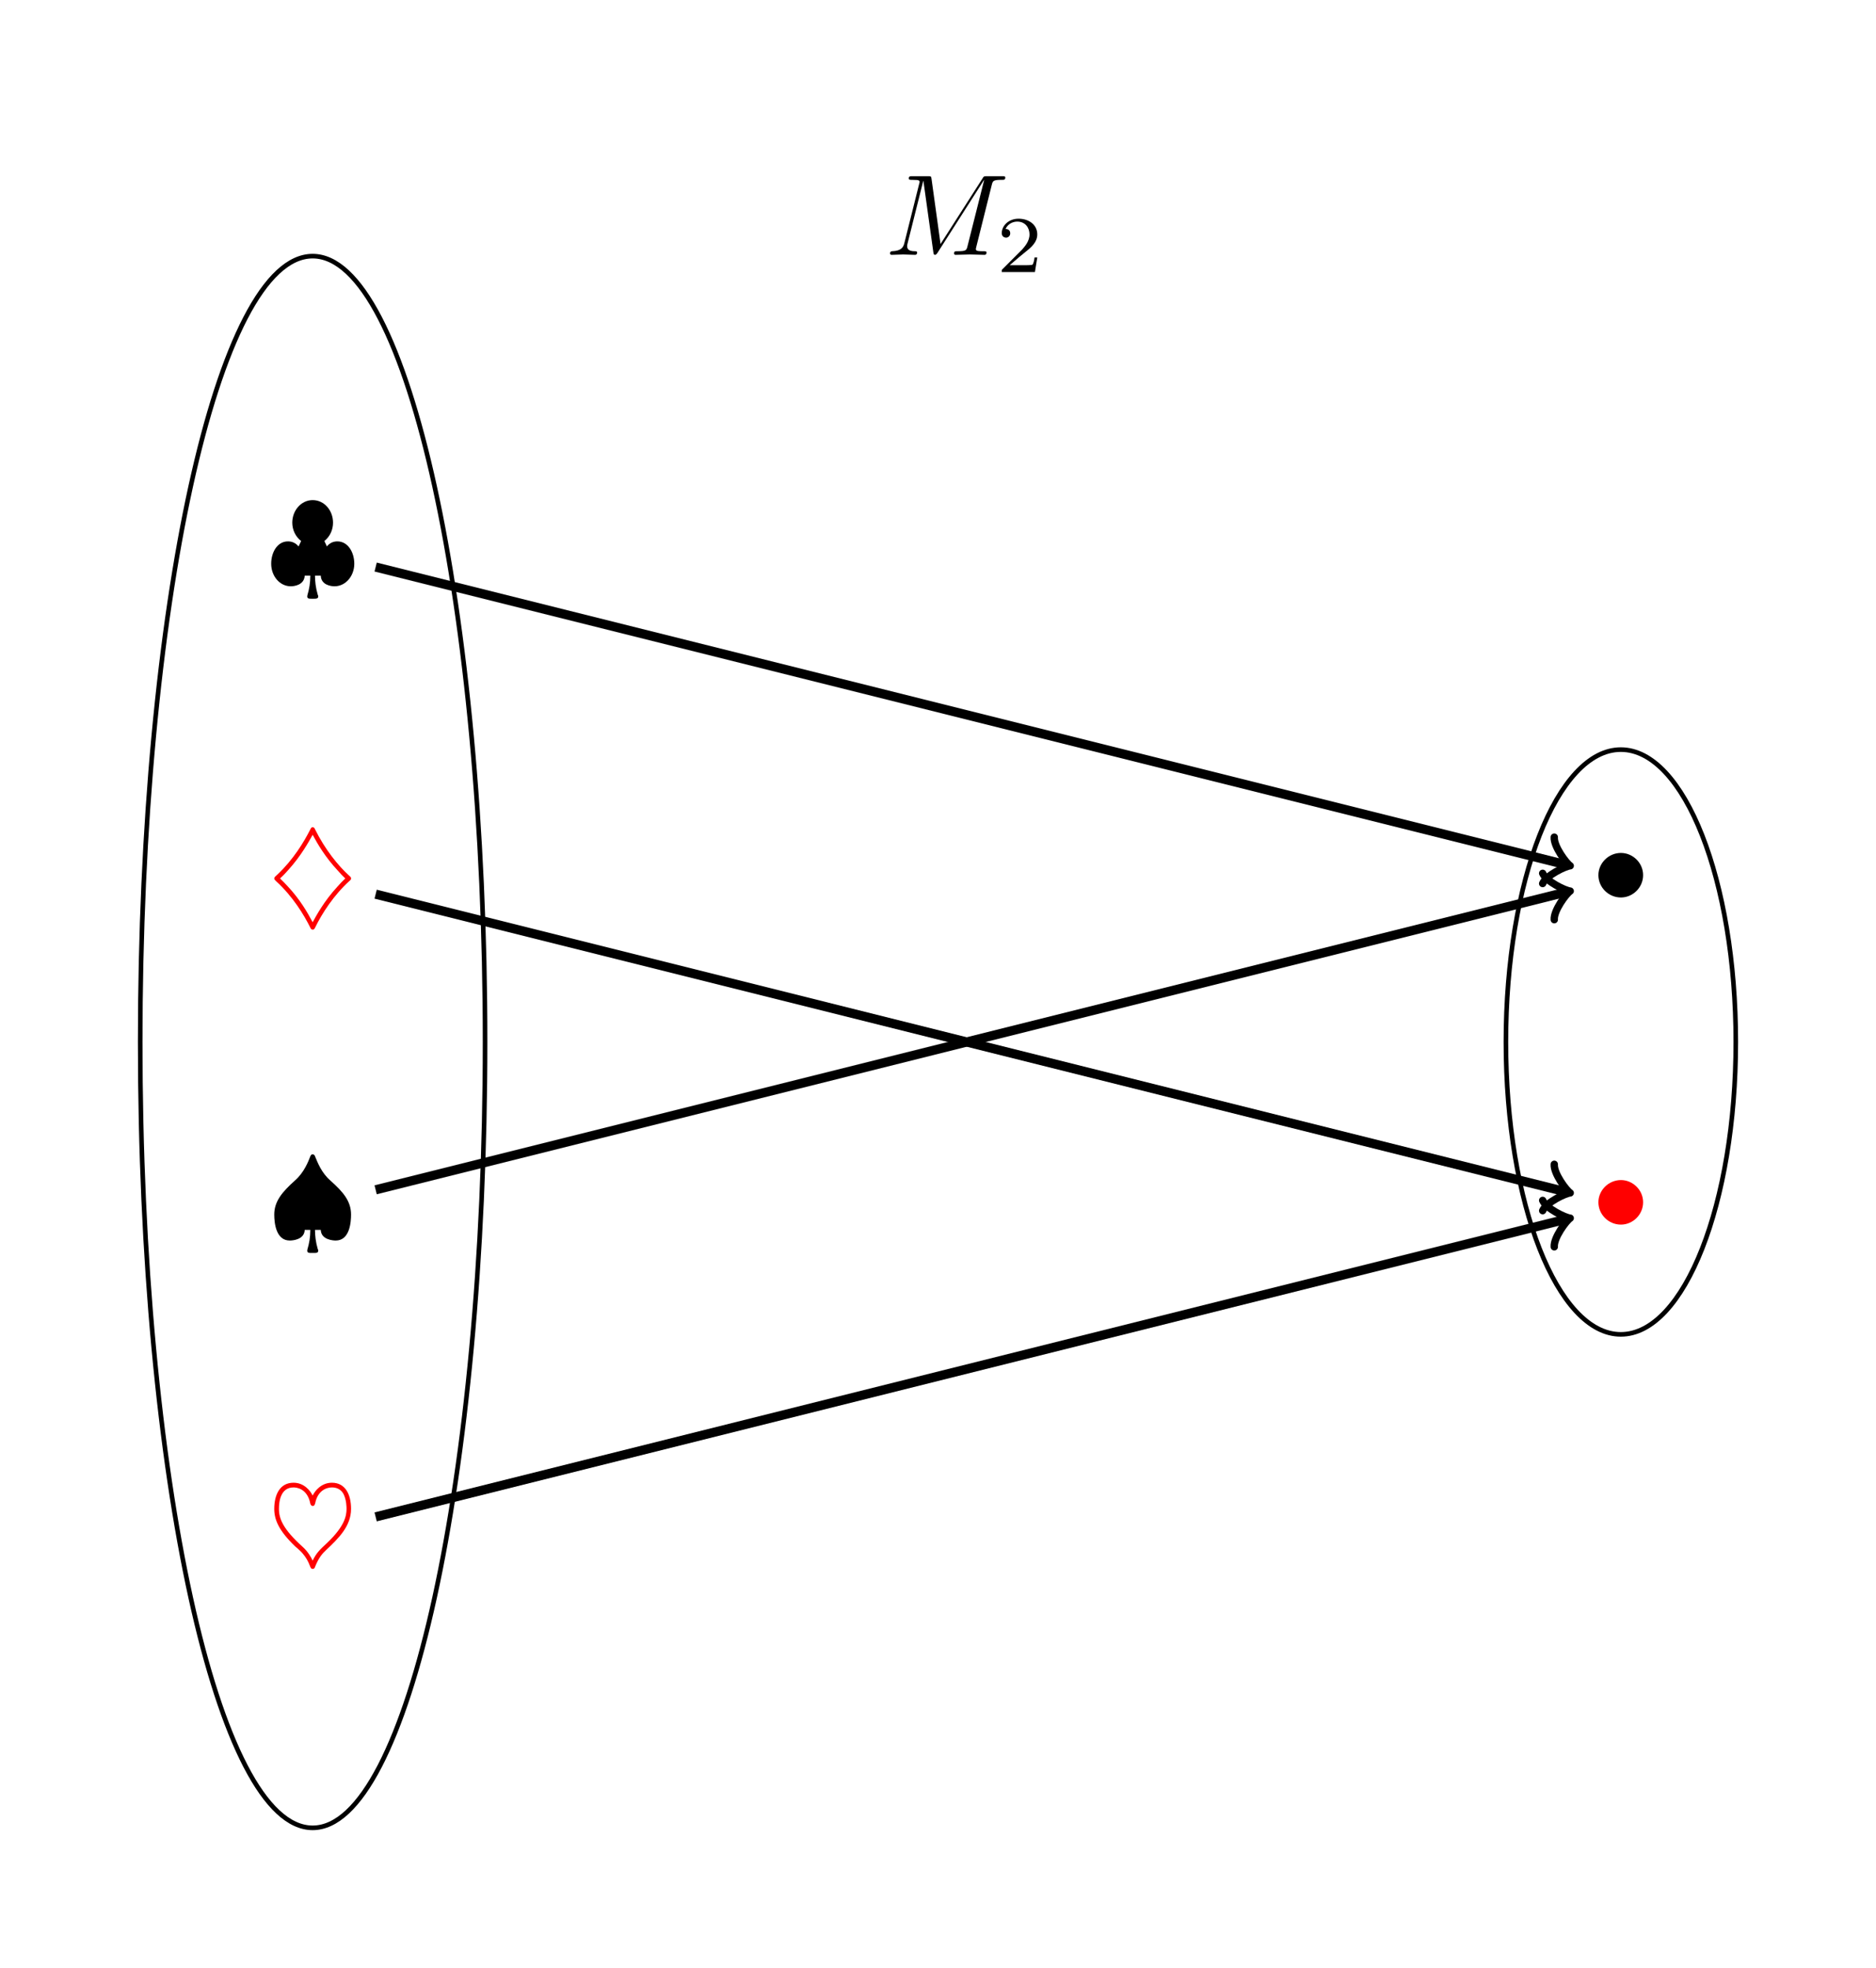 <?xml version="1.0" encoding="UTF-8"?>
<svg xmlns="http://www.w3.org/2000/svg" xmlns:xlink="http://www.w3.org/1999/xlink" width="162.601pt" height="170.544pt" viewBox="0 0 162.601 170.544" version="1.1">
<defs>
<g>
<symbol overflow="visible" id="glyph0-0">
<path style="stroke:none;" d=""/>
</symbol>
<symbol overflow="visible" id="glyph0-1">
<path style="stroke:none;" d="M 9.234 -6.047 C 9.328 -6.406 9.344 -6.5 10.094 -6.5 C 10.312 -6.5 10.406 -6.5 10.406 -6.703 C 10.406 -6.812 10.312 -6.812 10.141 -6.812 L 8.828 -6.812 C 8.562 -6.812 8.547 -6.812 8.438 -6.625 L 4.797 -0.938 L 4.016 -6.578 C 3.984 -6.812 3.969 -6.812 3.703 -6.812 L 2.344 -6.812 C 2.156 -6.812 2.047 -6.812 2.047 -6.625 C 2.047 -6.5 2.141 -6.5 2.328 -6.5 C 2.469 -6.5 2.641 -6.484 2.766 -6.484 C 2.922 -6.453 2.984 -6.438 2.984 -6.312 C 2.984 -6.281 2.969 -6.25 2.938 -6.125 L 1.672 -1.062 C 1.578 -0.656 1.406 -0.344 0.594 -0.312 C 0.547 -0.312 0.422 -0.297 0.422 -0.125 C 0.422 -0.031 0.484 0 0.562 0 C 0.875 0 1.219 -0.031 1.562 -0.031 C 1.891 -0.031 2.25 0 2.578 0 C 2.625 0 2.766 0 2.766 -0.203 C 2.766 -0.312 2.656 -0.312 2.578 -0.312 C 2.016 -0.312 1.906 -0.516 1.906 -0.75 C 1.906 -0.812 1.906 -0.875 1.938 -0.984 L 3.297 -6.406 L 3.312 -6.406 L 4.172 -0.234 C 4.188 -0.109 4.203 0 4.312 0 C 4.422 0 4.484 -0.109 4.531 -0.172 L 8.562 -6.484 L 8.578 -6.484 L 7.141 -0.781 C 7.047 -0.391 7.031 -0.312 6.234 -0.312 C 6.078 -0.312 5.969 -0.312 5.969 -0.125 C 5.969 0 6.078 0 6.109 0 C 6.391 0 7.062 -0.031 7.344 -0.031 C 7.75 -0.031 8.188 0 8.594 0 C 8.656 0 8.781 0 8.781 -0.203 C 8.781 -0.312 8.688 -0.312 8.5 -0.312 C 8.141 -0.312 7.859 -0.312 7.859 -0.484 C 7.859 -0.531 7.859 -0.547 7.906 -0.734 Z M 9.234 -6.047 "/>
</symbol>
<symbol overflow="visible" id="glyph1-0">
<path style="stroke:none;" d=""/>
</symbol>
<symbol overflow="visible" id="glyph1-1">
<path style="stroke:none;" d="M 3.516 -1.266 L 3.281 -1.266 C 3.266 -1.109 3.188 -0.703 3.094 -0.641 C 3.047 -0.594 2.516 -0.594 2.406 -0.594 L 1.125 -0.594 C 1.859 -1.234 2.109 -1.438 2.516 -1.766 C 3.031 -2.172 3.516 -2.609 3.516 -3.266 C 3.516 -4.109 2.781 -4.625 1.891 -4.625 C 1.031 -4.625 0.438 -4.016 0.438 -3.375 C 0.438 -3.031 0.734 -2.984 0.812 -2.984 C 0.969 -2.984 1.172 -3.109 1.172 -3.359 C 1.172 -3.484 1.125 -3.734 0.766 -3.734 C 0.984 -4.219 1.453 -4.375 1.781 -4.375 C 2.484 -4.375 2.844 -3.828 2.844 -3.266 C 2.844 -2.656 2.406 -2.188 2.188 -1.938 L 0.516 -0.266 C 0.438 -0.203 0.438 -0.188 0.438 0 L 3.312 0 Z M 3.516 -1.266 "/>
</symbol>
<symbol overflow="visible" id="glyph2-0">
<path style="stroke:none;" d=""/>
</symbol>
<symbol overflow="visible" id="glyph2-1">
<path style="stroke:none;" d="M 4 1.297 C 4.172 1.297 4.359 1.297 4.359 1.094 C 4.359 1.062 4.359 1.047 4.312 0.938 C 4.141 0.344 4.078 -0.203 4.078 -0.703 L 4.578 -0.703 C 4.609 0.125 5.5 0.219 5.766 0.219 C 6.734 0.219 7.484 -0.672 7.484 -1.734 C 7.484 -2.703 6.953 -3.672 6.016 -3.672 C 5.656 -3.672 5.344 -3.531 5.109 -3.234 L 4.891 -3.703 C 5.391 -4.109 5.641 -4.688 5.641 -5.297 C 5.641 -6.344 4.891 -7.25 3.875 -7.25 C 2.875 -7.25 2.109 -6.344 2.109 -5.297 C 2.109 -4.688 2.375 -4.094 2.875 -3.703 L 2.656 -3.234 C 2.406 -3.531 2.094 -3.672 1.734 -3.672 C 0.797 -3.672 0.281 -2.703 0.281 -1.734 C 0.281 -0.672 1.016 0.219 1.984 0.219 C 2.25 0.219 3.141 0.125 3.188 -0.703 L 3.672 -0.703 C 3.672 -0.047 3.578 0.453 3.422 0.984 C 3.406 1.062 3.406 1.078 3.406 1.094 C 3.406 1.297 3.578 1.297 3.75 1.297 Z M 4 1.297 "/>
</symbol>
<symbol overflow="visible" id="glyph2-2">
<path style="stroke:none;" d="M 0.594 -2.938 C 0.578 -2.906 0.547 -2.859 0.547 -2.812 C 0.547 -2.719 0.609 -2.672 0.719 -2.562 C 2.156 -1.25 3.125 0.344 3.688 1.484 C 3.703 1.531 3.766 1.625 3.875 1.625 C 4 1.625 4.031 1.562 4.109 1.406 C 4.688 0.219 5.703 -1.359 7.062 -2.594 C 7.172 -2.688 7.203 -2.719 7.203 -2.812 C 7.203 -2.906 7.172 -2.938 7.031 -3.062 C 6.125 -3.875 4.953 -5.297 4.062 -7.109 C 4.047 -7.156 4 -7.25 3.875 -7.25 C 3.766 -7.25 3.734 -7.188 3.656 -7.031 C 3.125 -5.984 2.203 -4.453 0.844 -3.172 Z M 3.875 0.984 C 3.438 0.156 2.797 -0.969 1.719 -2.125 C 1.5 -2.359 1.266 -2.609 1.047 -2.812 C 1.281 -3.016 1.531 -3.281 1.75 -3.531 C 2.875 -4.766 3.562 -6.031 3.875 -6.594 C 4.312 -5.781 4.969 -4.656 6.047 -3.5 C 6.25 -3.266 6.484 -3.016 6.703 -2.812 C 6.484 -2.609 6.234 -2.344 6.016 -2.094 C 4.875 -0.859 4.188 0.406 3.875 0.984 Z M 3.875 0.984 "/>
</symbol>
<symbol overflow="visible" id="glyph2-3">
<path style="stroke:none;" d="M 4 1.297 C 4.172 1.297 4.359 1.297 4.359 1.094 C 4.359 1.062 4.359 1.047 4.312 0.938 C 4.141 0.344 4.078 -0.203 4.078 -0.703 L 4.578 -0.703 C 4.609 0.172 5.688 0.219 5.875 0.219 C 7.094 0.219 7.203 -1.375 7.203 -2.031 C 7.203 -3.188 6.531 -3.984 5.406 -4.984 C 4.641 -5.656 4.312 -6.516 4.062 -7.125 C 4.031 -7.203 3.953 -7.25 3.875 -7.25 C 3.734 -7.25 3.703 -7.141 3.672 -7.078 C 3.5 -6.625 3.125 -5.672 2.359 -5 C 1.203 -3.969 0.547 -3.156 0.547 -2.031 C 0.547 -1.281 0.703 0.219 1.891 0.219 C 2.188 0.219 3.156 0.125 3.188 -0.703 L 3.672 -0.703 C 3.672 -0.047 3.578 0.453 3.422 0.984 C 3.406 1.062 3.406 1.078 3.406 1.094 C 3.406 1.297 3.578 1.297 3.75 1.297 Z M 4 1.297 "/>
</symbol>
<symbol overflow="visible" id="glyph2-4">
<path style="stroke:none;" d="M 3.875 -6.031 C 3.672 -6.453 3.125 -7.141 2.219 -7.141 C 1.047 -7.141 0.547 -6.125 0.547 -4.875 C 0.547 -3.953 0.922 -3 2.375 -1.609 C 2.609 -1.422 2.938 -1.109 3.016 -1 C 3.297 -0.672 3.484 -0.344 3.656 0.109 C 3.703 0.234 3.75 0.328 3.875 0.328 C 4.016 0.328 4.062 0.219 4.078 0.156 C 4.422 -0.688 4.719 -1 5.031 -1.297 C 6.125 -2.328 7.203 -3.375 7.203 -4.875 C 7.203 -6.156 6.688 -7.141 5.547 -7.141 C 4.641 -7.141 4.094 -6.469 3.875 -6.031 Z M 3.875 -0.391 C 3.75 -0.672 3.453 -1.188 3.016 -1.578 C 1.297 -3.125 0.953 -4.031 0.953 -4.875 C 0.953 -5.516 1.094 -6.734 2.219 -6.734 C 2.5 -6.734 3.422 -6.625 3.672 -5.328 C 3.719 -5.141 3.859 -5.125 3.875 -5.125 C 4.031 -5.125 4.062 -5.266 4.094 -5.359 C 4.312 -6.469 5.078 -6.734 5.547 -6.734 C 5.922 -6.734 6.312 -6.594 6.547 -6.172 C 6.812 -5.656 6.812 -5 6.812 -4.875 C 6.812 -4.281 6.656 -3.375 5.125 -1.922 C 4.484 -1.328 4.203 -1.062 3.875 -0.391 Z M 3.875 -0.391 "/>
</symbol>
<symbol overflow="visible" id="glyph2-5">
<path style="stroke:none;" d="M 4.422 -2.5 C 4.422 -3.562 3.531 -4.422 2.5 -4.422 C 1.422 -4.422 0.547 -3.531 0.547 -2.5 C 0.547 -1.438 1.422 -0.562 2.5 -0.562 C 3.531 -0.562 4.422 -1.422 4.422 -2.5 Z M 4.422 -2.5 "/>
</symbol>
</g>
</defs>
<g id="surface1">
<g style="fill:rgb(0%,0%,0%);fill-opacity:1;">
  <use xlink:href="#glyph0-1" x="76.724" y="22.083"/>
</g>
<g style="fill:rgb(0%,0%,0%);fill-opacity:1;">
  <use xlink:href="#glyph1-1" x="86.389" y="23.577"/>
</g>
<g style="fill:rgb(0%,0%,0%);fill-opacity:1;">
  <use xlink:href="#glyph2-1" x="23.224" y="50.586"/>
</g>
<g style="fill:rgb(100%,0%,0%);fill-opacity:1;">
  <use xlink:href="#glyph2-2" x="23.224" y="78.933"/>
</g>
<g style="fill:rgb(0%,0%,0%);fill-opacity:1;">
  <use xlink:href="#glyph2-3" x="23.224" y="107.279"/>
</g>
<g style="fill:rgb(100%,0%,0%);fill-opacity:1;">
  <use xlink:href="#glyph2-4" x="23.224" y="135.626"/>
</g>
<g style="fill:rgb(0%,0%,0%);fill-opacity:1;">
  <use xlink:href="#glyph2-5" x="137.993" y="78.333"/>
</g>
<g style="fill:rgb(100%,0%,0%);fill-opacity:1;">
  <use xlink:href="#glyph2-5" x="137.993" y="106.68"/>
</g>
<path style="fill:none;stroke-width:0.399;stroke-linecap:butt;stroke-linejoin:miter;stroke:rgb(0%,0%,0%);stroke-opacity:1;stroke-miterlimit:10;" d="M 14.945 70.866 C 14.945 108.475 8.254 138.964 -0 138.964 C -8.254 138.964 -14.946 108.475 -14.946 70.866 C -14.946 33.257 -8.254 2.768 -0 2.768 C 8.254 2.768 14.945 33.257 14.945 70.866 Z M 14.945 70.866 " transform="matrix(1,0,0,-1,27.098,161.159)"/>
<path style="fill:none;stroke-width:0.399;stroke-linecap:butt;stroke-linejoin:miter;stroke:rgb(0%,0%,0%);stroke-opacity:1;stroke-miterlimit:10;" d="M 123.351 70.866 C 123.351 84.858 118.89 96.202 113.386 96.202 C 107.886 96.202 103.425 84.858 103.425 70.866 C 103.425 56.874 107.886 45.53 113.386 45.53 C 118.89 45.53 123.351 56.874 123.351 70.866 Z M 123.351 70.866 " transform="matrix(1,0,0,-1,27.098,161.159)"/>
<path style="fill:none;stroke-width:0.797;stroke-linecap:butt;stroke-linejoin:miter;stroke:rgb(0%,0%,0%);stroke-opacity:1;stroke-miterlimit:10;" d="M 5.461 112.022 L 108.625 86.229 " transform="matrix(1,0,0,-1,27.098,161.159)"/>
<path style="fill:none;stroke-width:0.638;stroke-linecap:round;stroke-linejoin:round;stroke:rgb(0%,0%,0%);stroke-opacity:1;stroke-miterlimit:10;" d="M -1.556 2.072 C -1.426 1.295 0.001 0.129 0.388 0 C 0.001 -0.128 -1.427 -1.295 -1.555 -2.072 " transform="matrix(0.97,0.243,0.243,-0.97,135.721,74.93)"/>
<path style="fill:none;stroke-width:0.797;stroke-linecap:butt;stroke-linejoin:miter;stroke:rgb(0%,0%,0%);stroke-opacity:1;stroke-miterlimit:10;" d="M 5.461 83.675 L 108.625 57.882 " transform="matrix(1,0,0,-1,27.098,161.159)"/>
<path style="fill:none;stroke-width:0.638;stroke-linecap:round;stroke-linejoin:round;stroke:rgb(0%,0%,0%);stroke-opacity:1;stroke-miterlimit:10;" d="M -1.555 2.071 C -1.426 1.294 0.001 0.128 0.388 -0 C 0.001 -0.129 -1.426 -1.295 -1.554 -2.072 " transform="matrix(0.97,0.243,0.243,-0.97,135.721,103.277)"/>
<path style="fill:none;stroke-width:0.797;stroke-linecap:butt;stroke-linejoin:miter;stroke:rgb(0%,0%,0%);stroke-opacity:1;stroke-miterlimit:10;" d="M 5.461 58.057 L 108.625 83.85 " transform="matrix(1,0,0,-1,27.098,161.159)"/>
<path style="fill:none;stroke-width:0.638;stroke-linecap:round;stroke-linejoin:round;stroke:rgb(0%,0%,0%);stroke-opacity:1;stroke-miterlimit:10;" d="M -1.555 2.07 C -1.426 1.297 0.001 0.127 0.387 -0.002 C 0.001 -0.13 -1.426 -1.296 -1.556 -2.073 " transform="matrix(0.97,-0.243,-0.243,-0.97,135.721,77.307)"/>
<path style="fill:none;stroke-width:0.797;stroke-linecap:butt;stroke-linejoin:miter;stroke:rgb(0%,0%,0%);stroke-opacity:1;stroke-miterlimit:10;" d="M 5.461 29.714 L 108.625 55.507 " transform="matrix(1,0,0,-1,27.098,161.159)"/>
<path style="fill:none;stroke-width:0.638;stroke-linecap:round;stroke-linejoin:round;stroke:rgb(0%,0%,0%);stroke-opacity:1;stroke-miterlimit:10;" d="M -1.554 2.073 C -1.426 1.297 0.002 0.13 0.388 0.001 C 0.001 -0.131 -1.426 -1.297 -1.556 -2.073 " transform="matrix(0.97,-0.243,-0.243,-0.97,135.721,105.654)"/>
</g>
</svg>
